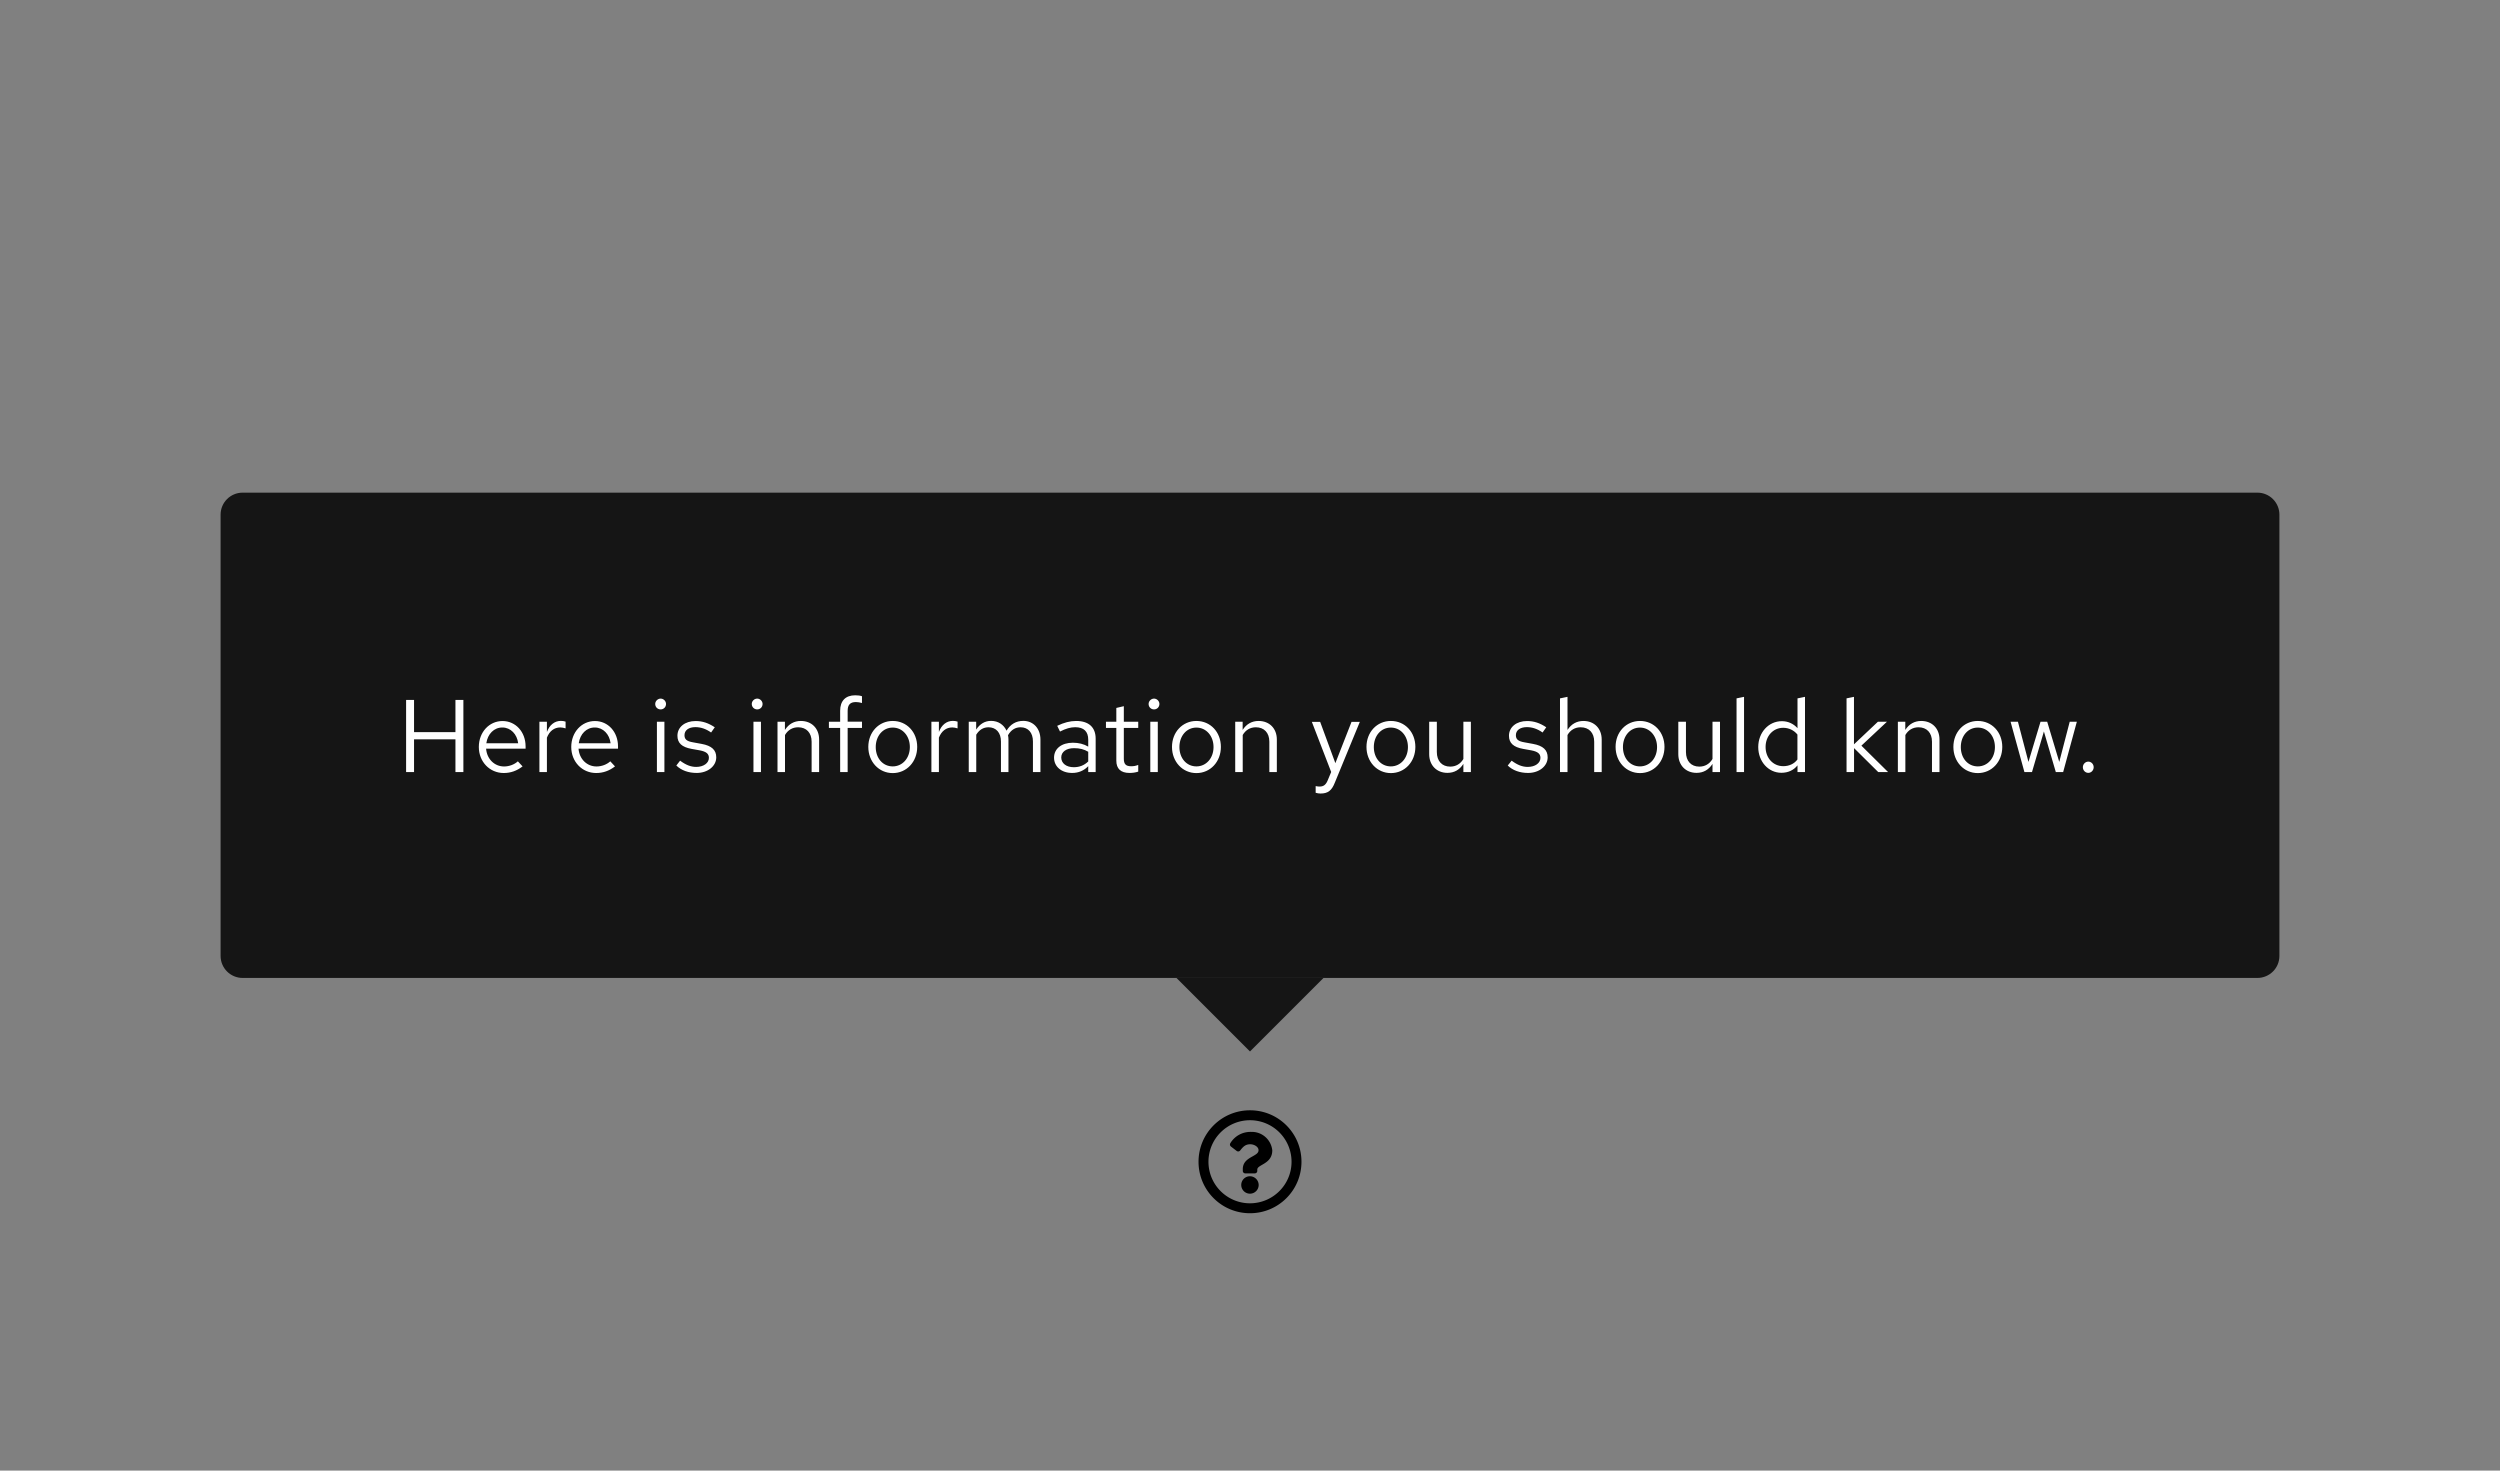 <svg version="1.1" id="Layer_1" xmlns="http://www.w3.org/2000/svg" x="0" y="0" viewBox="0 0 340 200" xml:space="preserve"><rect x="0" y="0" width="340" height="200" fill="#808080" stroke="none"/><style>.st0{fill:#151515}.st2{fill:#fff}</style><path d="M594 6099c-3.87 0-7 3.13-7 7s3.13 7 7 7 7-3.13 7-7-3.13-7-7-7zm0 12.65a5.65 5.65 0 115.65-5.65c0 3.12-2.53 5.64-5.65 5.65zm3.03-7.21c0 1.89-2.04 1.92-2.04 2.62v.18c0 .19-.15.34-.34.34h-1.29c-.19 0-.34-.15-.34-.34v-.24c0-1.01.76-1.41 1.34-1.74.5-.28.8-.47.8-.83 0-.49-.62-.81-1.12-.81-.65 0-.96.31-1.38.85-.11.14-.32.17-.47.06l-.78-.6a.344.344 0 01-.08-.46c.6-.99 1.68-1.57 2.84-1.53 1.46-.05 2.7 1.05 2.86 2.5zm-1.85 4.72a1.184 1.184 0 11-2.37-.01c0-.65.53-1.18 1.18-1.18a1.2 1.2 0 011.19 1.19z" transform="translate(-424 -5948)"/><path class="st0" d="M594 6091l-10-10h20l-10 10z" transform="translate(-424 -5948)"/><path class="st0" d="M33 67h274c1.66 0 3 1.34 3 3v60c0 1.66-1.34 3-3 3H33c-1.66 0-3-1.34-3-3V70c0-1.66 1.34-3 3-3z"/><path class="st2" d="M482.23 679.19h1.08v4.38h5.63v-4.38h1.08V689h-1.08v-4.45h-5.63V689h-1.08v-9.81zM495.51 689.13c-1.92 0-3.39-1.54-3.39-3.54s1.4-3.53 3.22-3.53c1.79 0 3.14 1.48 3.14 3.45v.31h-5.37c.1 1.39 1.13 2.42 2.44 2.42.71 0 1.41-.27 1.88-.7l.64.69c-.78.6-1.61.9-2.56.9zm-2.37-4.05h4.33c-.15-1.23-1.02-2.14-2.14-2.14-1.14-.01-2.01.88-2.19 2.14zM500.36 682.16h1.02v1.39c.35-.95 1.04-1.51 1.9-1.51.24 0 .43.03.64.1v.92c-.22-.07-.49-.13-.71-.13-.84 0-1.48.5-1.83 1.39V689h-1.02v-6.84zM508.08 689.13c-1.92 0-3.39-1.54-3.39-3.54s1.4-3.53 3.22-3.53c1.79 0 3.14 1.48 3.14 3.45v.31h-5.37c.1 1.39 1.13 2.42 2.44 2.42.71 0 1.41-.27 1.88-.7l.64.69c-.78.6-1.61.9-2.56.9zm-2.37-4.05h4.33c-.15-1.23-1.02-2.14-2.14-2.14-1.14-.01-2.01.88-2.19 2.14zM516.11 679.74c0-.39.34-.73.74-.73.39 0 .73.34.73.73 0 .42-.32.74-.73.74-.42 0-.74-.32-.74-.74zm1.25 9.26h-1.02v-6.84h1.02V689zM519.49 687.45c.81.6 1.47.85 2.2.85.99 0 1.72-.52 1.72-1.23 0-.56-.36-.85-1.23-1.02l-1.12-.2c-1.33-.24-1.93-.8-1.93-1.79 0-1.18 1.02-2 2.47-2 .94 0 1.74.27 2.61.85l-.5.71c-.71-.5-1.41-.73-2.14-.73-.9 0-1.48.42-1.48 1.09 0 .56.29.83 1.18.98l1.15.21c1.37.25 1.99.83 1.99 1.83 0 1.19-1.15 2.12-2.66 2.12-1.12 0-2.1-.35-2.77-1.01l.51-.66zM529.24 679.74c0-.39.34-.73.74-.73.39 0 .73.34.73.73 0 .42-.32.74-.73.74s-.74-.32-.74-.74zm1.25 9.26h-1.02v-6.84h1.02V689zM532.73 682.16h1.02v1.11c.52-.81 1.26-1.22 2.17-1.22 1.47 0 2.48 1.02 2.48 2.52V689h-1.02v-4.13c0-1.21-.71-1.96-1.83-1.96-.76 0-1.39.36-1.79 1.05V689h-1.02v-6.84zM541.26 682.16v-1.5c0-1.34.73-2.1 2.05-2.1.38 0 .67.04.92.13v.92c-.31-.08-.52-.13-.83-.13-.78 0-1.12.38-1.12 1.19v1.48h1.95v.85h-1.95v6h-1.02v-6h-1.53v-.84h1.53zM548.41 682.05c1.91 0 3.33 1.51 3.33 3.53 0 2.03-1.44 3.56-3.33 3.56-1.88 0-3.32-1.54-3.32-3.56 0-2.01 1.43-3.53 3.32-3.53zm2.33 3.55c0-1.51-.99-2.65-2.33-2.65-1.33 0-2.31 1.13-2.31 2.65 0 1.53.98 2.63 2.31 2.63s2.33-1.12 2.33-2.63zM553.67 682.16h1.02v1.39c.35-.95 1.04-1.51 1.9-1.51.24 0 .43.03.64.1v.92c-.22-.07-.49-.13-.71-.13-.84 0-1.48.5-1.83 1.39V689h-1.02v-6.84zM558.74 682.16h1.02v1.06c.52-.78 1.19-1.18 2.03-1.18.97 0 1.72.52 2.1 1.33.53-.88 1.29-1.33 2.28-1.33 1.37 0 2.33 1.04 2.33 2.54V689h-1.02v-4.16c0-1.19-.64-1.93-1.68-1.93-.71 0-1.29.35-1.71 1.08.04.2.06.39.06.6V689h-1.02v-4.16c0-1.19-.66-1.93-1.69-1.93-.7 0-1.26.34-1.67 1.01V689h-1.02v-6.84zM570.35 687.04c0-1.22 1.02-2.03 2.56-2.03.78 0 1.48.17 2.09.53v-.94c0-1.12-.6-1.7-1.77-1.7-.63 0-1.27.18-2.07.59l-.38-.78c.94-.45 1.75-.66 2.58-.66 1.7 0 2.65.85 2.65 2.41V689H575v-.8c-.6.62-1.33.92-2.17.92-1.46.01-2.48-.85-2.48-2.08zm2.69 1.3c.77 0 1.4-.25 1.96-.78v-1.32c-.57-.34-1.16-.49-1.93-.49-1.05 0-1.74.5-1.74 1.26 0 .8.68 1.33 1.71 1.33zM578.82 683h-1.41v-.84h1.41v-1.88l1.02-.24v2.12h1.96v.84h-1.96v4.19c0 .73.28 1.02.99 1.02.35 0 .59-.04.97-.18v.91c-.38.13-.8.18-1.19.18-1.18 0-1.79-.57-1.79-1.67V683zM583.21 679.74c0-.39.34-.73.74-.73.39 0 .73.34.73.73 0 .42-.32.74-.73.74-.42 0-.74-.32-.74-.74zm1.25 9.26h-1.02v-6.84h1.02V689zM589.71 682.05c1.91 0 3.33 1.51 3.33 3.53 0 2.03-1.44 3.56-3.33 3.56-1.88 0-3.32-1.54-3.32-3.56 0-2.01 1.43-3.53 3.32-3.53zm2.33 3.55c0-1.51-.99-2.65-2.33-2.65-1.33 0-2.31 1.13-2.31 2.65 0 1.53.98 2.63 2.31 2.63s2.33-1.12 2.33-2.63zM594.97 682.16H596v1.11c.52-.81 1.26-1.22 2.17-1.22 1.47 0 2.48 1.02 2.48 2.52V689h-1.02v-4.13c0-1.21-.71-1.96-1.83-1.96-.76 0-1.39.36-1.79 1.05V689h-1.02v-6.84zM608.04 688.99l-2.63-6.82h1.13l2.07 5.62 2.2-5.62h1.13l-3.39 8.24c-.43 1.11-.95 1.51-1.96 1.51-.2 0-.42-.03-.66-.1v-.91c.28.06.41.06.56.06.52 0 .84-.25 1.09-.87l.46-1.11zM616.16 682.05c1.91 0 3.33 1.51 3.33 3.53 0 2.03-1.44 3.56-3.33 3.56-1.88 0-3.32-1.54-3.32-3.56 0-2.01 1.42-3.53 3.32-3.53zm2.32 3.55c0-1.51-.99-2.65-2.33-2.65s-2.31 1.13-2.31 2.65c0 1.53.98 2.63 2.31 2.63s2.33-1.12 2.33-2.63zM622.41 686.28c0 1.22.7 1.98 1.82 1.98.76 0 1.39-.36 1.79-1.04v-5.06h1.02V689h-1.02v-1.11c-.52.81-1.25 1.22-2.17 1.22-1.47 0-2.48-1.04-2.48-2.54v-4.41h1.04v4.12zM632.58 687.45c.81.6 1.47.85 2.2.85 1 0 1.72-.52 1.72-1.23 0-.56-.37-.85-1.23-1.02l-1.12-.2c-1.33-.24-1.93-.8-1.93-1.79 0-1.18 1.02-2 2.46-2 .94 0 1.74.27 2.61.85l-.5.71c-.71-.5-1.41-.73-2.14-.73-.9 0-1.49.42-1.49 1.09 0 .56.29.83 1.18.98l1.15.21c1.37.25 1.99.83 1.99 1.83 0 1.19-1.15 2.12-2.66 2.12-1.12 0-2.1-.35-2.77-1.01l.53-.66zM639.16 678.98l1.02-.21v4.5c.52-.81 1.26-1.22 2.17-1.22 1.47 0 2.48 1.02 2.48 2.52V689h-1.02v-4.13c0-1.21-.71-1.96-1.84-1.96-.76 0-1.39.36-1.79 1.05V689h-1.02v-10.02zM650.04 682.05c1.9 0 3.33 1.51 3.33 3.53 0 2.03-1.44 3.56-3.33 3.56-1.88 0-3.32-1.54-3.32-3.56-.01-2.01 1.42-3.53 3.32-3.53zm2.32 3.55c0-1.51-1-2.65-2.33-2.65s-2.31 1.13-2.31 2.65c0 1.53.98 2.63 2.31 2.63 1.34 0 2.33-1.12 2.33-2.63zM656.29 686.28c0 1.22.7 1.98 1.82 1.98.76 0 1.39-.36 1.79-1.04v-5.06h1.02V689h-1.02v-1.11c-.52.81-1.25 1.22-2.17 1.22-1.47 0-2.48-1.04-2.48-2.54v-4.41h1.04v4.12zM664.19 689h-1.02v-10.02l1.02-.21V689zM671.46 688.09c-.52.66-1.29 1.01-2.19 1.01-1.78 0-3.15-1.54-3.15-3.5 0-1.97 1.4-3.52 3.21-3.52.84 0 1.58.34 2.13.95v-4.05l1.02-.21V689h-1.02v-.91zm-1.94.11c.8 0 1.5-.32 1.93-.91v-3.39c-.45-.57-1.16-.92-1.93-.92-1.37 0-2.4 1.11-2.4 2.61s1.03 2.61 2.4 2.61zM678.12 678.98l1.02-.21v6.46l3.25-3.07h1.23l-3.47 3.25 3.63 3.59h-1.34l-3.29-3.26V689h-1.02v-10.02zM685.1 682.16h1.02v1.11c.52-.81 1.26-1.22 2.17-1.22 1.47 0 2.48 1.02 2.48 2.52V689h-1.02v-4.13c0-1.21-.71-1.96-1.83-1.96-.76 0-1.39.36-1.79 1.05V689h-1.02v-6.84zM695.98 682.05c1.91 0 3.33 1.51 3.33 3.53 0 2.03-1.44 3.56-3.33 3.56-1.88 0-3.32-1.54-3.32-3.56 0-2.01 1.43-3.53 3.32-3.53zm2.33 3.55c0-1.51-.99-2.65-2.33-2.65s-2.31 1.13-2.31 2.65c0 1.53.98 2.63 2.31 2.63s2.33-1.12 2.33-2.63zM702.32 689l-1.88-6.84h1l1.43 5.46 1.64-5.46h.91l1.64 5.46 1.42-5.46h.97l-1.86 6.84h-1l-1.62-5.52-1.62 5.52h-1.03zM711.74 688.34c0 .43-.34.77-.73.77-.41 0-.74-.34-.74-.77 0-.42.34-.76.74-.76.4 0 .73.34.73.76z" transform="translate(-427 -584)"/><path fill="none" d="M424 5948h340v200H424z" transform="translate(-424 -5948)"/></svg>